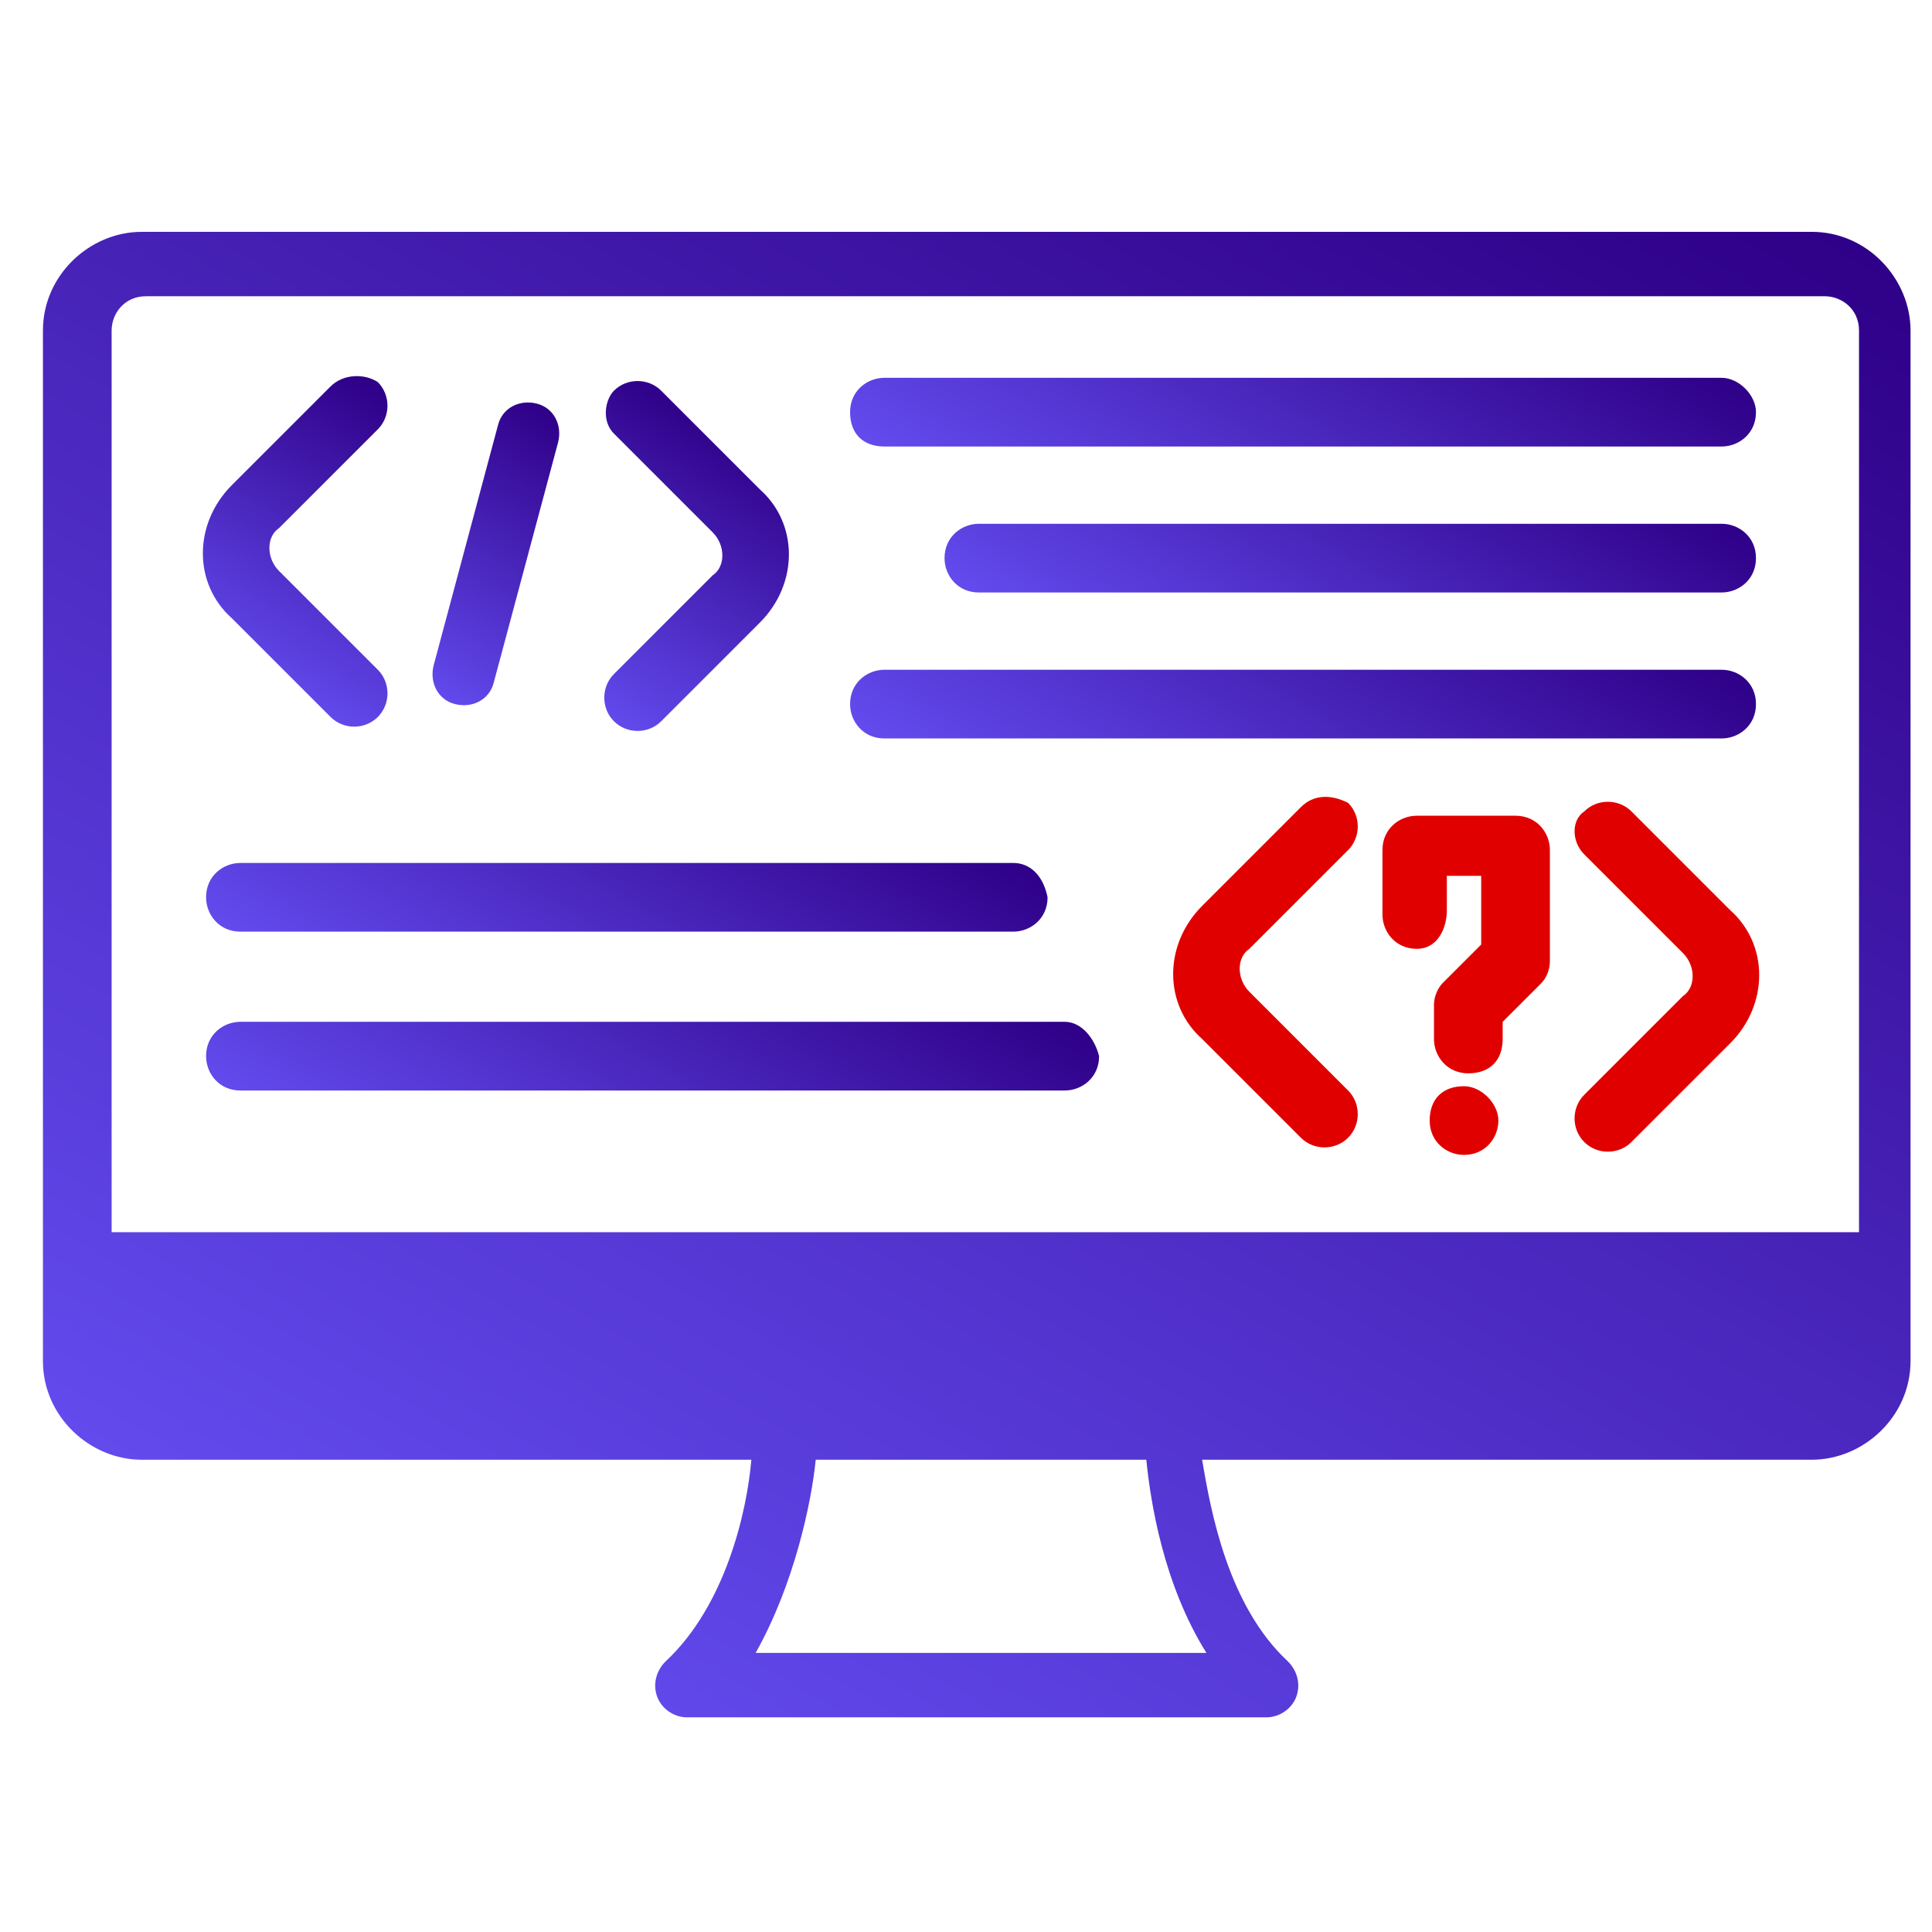 <?xml version="1.0" encoding="utf-8"?>
<!-- Generator: Adobe Illustrator 26.0.1, SVG Export Plug-In . SVG Version: 6.00 Build 0)  -->
<svg version="1.1" id="Layer_1" xmlns="http://www.w3.org/2000/svg" xmlns:xlink="http://www.w3.org/1999/xlink" x="0px" y="0px"
	 viewBox="0 0 45 45" style="enable-background:new 0 0 45 45;" xml:space="preserve">
<style type="text/css">
	.st0{fill-rule:evenodd;clip-rule:evenodd;fill:url(#SVGID_1_);}
	.st1{fill-rule:evenodd;clip-rule:evenodd;fill:url(#SVGID_00000052086289654712130340000009618443013793357463_);}
	.st2{fill-rule:evenodd;clip-rule:evenodd;fill:url(#SVGID_00000060029644898954672800000018163705385510649736_);}
	.st3{fill-rule:evenodd;clip-rule:evenodd;fill:url(#SVGID_00000137843131983202358050000004710804290551424898_);}
	.st4{fill-rule:evenodd;clip-rule:evenodd;fill:url(#SVGID_00000109019292715391454490000003523494761191136175_);}
	.st5{fill-rule:evenodd;clip-rule:evenodd;fill:url(#SVGID_00000176023510584525861610000014536129564187505796_);}
	.st6{fill-rule:evenodd;clip-rule:evenodd;fill:#E00000;}
	.st7{fill-rule:evenodd;clip-rule:evenodd;fill:url(#SVGID_00000162347231691618726580000002837397237864760975_);}
	.st8{fill-rule:evenodd;clip-rule:evenodd;fill:url(#SVGID_00000093144368185447753050000009301189972846621602_);}
	.st9{fill-rule:evenodd;clip-rule:evenodd;fill:url(#SVGID_00000170251974275655155270000007936560638974295183_);}
</style>
<linearGradient id="SVGID_1_" gradientUnits="userSpaceOnUse" x1="12.394" y1="29.41" x2="17.954" y2="19.781">
	<stop  offset="0" style="stop-color:#624AED"/>
	<stop  offset="1" style="stop-color:#2F0088"/>
</linearGradient>
<path class="st0" d="M24.8,23.8H5.6c-0.4,0-0.8,0.3-0.8,0.8c0,0.4,0.3,0.8,0.8,0.8h19.2c0.4,0,0.8-0.3,0.8-0.8
	C25.5,24.2,25.2,23.8,24.8,23.8z"/>
<linearGradient id="SVGID_00000119100793386565939600000001305866963769098926_" gradientUnits="userSpaceOnUse" x1="11.944" y1="25.395" x2="17.204" y2="16.284">
	<stop  offset="0" style="stop-color:#624AED"/>
	<stop  offset="1" style="stop-color:#2F0088"/>
</linearGradient>
<path style="fill-rule:evenodd;clip-rule:evenodd;fill:url(#SVGID_00000119100793386565939600000001305866963769098926_);" d="
	M23.6,20.1h-18c-0.4,0-0.8,0.3-0.8,0.8c0,0.4,0.3,0.8,0.8,0.8h18c0.4,0,0.8-0.3,0.8-0.8C24.3,20.4,24,20.1,23.6,20.1z"/>
<linearGradient id="SVGID_00000170974601356522630280000006693453066820122754_" gradientUnits="userSpaceOnUse" x1="27.536" y1="21.212" x2="33.171" y2="11.45">
	<stop  offset="0" style="stop-color:#624AED"/>
	<stop  offset="1" style="stop-color:#2F0088"/>
</linearGradient>
<path style="fill-rule:evenodd;clip-rule:evenodd;fill:url(#SVGID_00000170974601356522630280000006693453066820122754_);" d="
	M40.1,15.6H20.6c-0.4,0-0.8,0.3-0.8,0.8c0,0.4,0.3,0.8,0.8,0.8h19.5c0.4,0,0.8-0.3,0.8-0.8C40.9,15.9,40.5,15.6,40.1,15.6z"/>
<linearGradient id="SVGID_00000058580061265671532610000001969198501315271072_" gradientUnits="userSpaceOnUse" x1="28.945" y1="17.342" x2="34.017" y2="8.557">
	<stop  offset="0" style="stop-color:#624AED"/>
	<stop  offset="1" style="stop-color:#2F0088"/>
</linearGradient>
<path style="fill-rule:evenodd;clip-rule:evenodd;fill:url(#SVGID_00000058580061265671532610000001969198501315271072_);" d="
	M40.1,12.2H22.8c-0.4,0-0.8,0.3-0.8,0.8c0,0.4,0.3,0.8,0.8,0.8h17.3c0.4,0,0.8-0.3,0.8-0.8C40.9,12.5,40.5,12.2,40.1,12.2z"/>
<linearGradient id="SVGID_00000137103272166677793370000009294806654206650536_" gradientUnits="userSpaceOnUse" x1="27.536" y1="14.448" x2="33.171" y2="4.687">
	<stop  offset="0" style="stop-color:#624AED"/>
	<stop  offset="1" style="stop-color:#2F0088"/>
</linearGradient>
<path style="fill-rule:evenodd;clip-rule:evenodd;fill:url(#SVGID_00000137103272166677793370000009294806654206650536_);" d="
	M40.1,8.8H20.6c-0.4,0-0.8,0.3-0.8,0.8s0.3,0.8,0.8,0.8h19.5c0.4,0,0.8-0.3,0.8-0.8C40.9,9.2,40.5,8.8,40.1,8.8z"/>
<linearGradient id="SVGID_00000182491702155014220070000004702843617196808576_" gradientUnits="userSpaceOnUse" x1="13.405" y1="16.349" x2="17.085" y2="9.975">
	<stop  offset="0" style="stop-color:#624AED"/>
	<stop  offset="1" style="stop-color:#2F0088"/>
</linearGradient>
<path style="fill-rule:evenodd;clip-rule:evenodd;fill:url(#SVGID_00000182491702155014220070000004702843617196808576_);" d="
	M14.3,10.1l2.3,2.3c0.3,0.3,0.3,0.8,0,1l-2.3,2.3c-0.3,0.3-0.3,0.8,0,1.1c0.3,0.3,0.8,0.3,1.1,0c0,0,1.3-1.3,2.3-2.3
	c0.9-0.9,0.9-2.3,0-3.1c-1-1-2.3-2.3-2.3-2.3c-0.3-0.3-0.8-0.3-1.1,0C14.1,9.3,14,9.8,14.3,10.1L14.3,10.1z"/>
<path class="st6" d="M36.9,19.9l2.3,2.3c0.3,0.3,0.3,0.8,0,1l-2.3,2.3c-0.3,0.3-0.3,0.8,0,1.1c0.3,0.3,0.8,0.3,1.1,0
	c0,0,1.3-1.3,2.3-2.3c0.9-0.9,0.9-2.3,0-3.1c-1-1-2.3-2.3-2.3-2.3c-0.3-0.3-0.8-0.3-1.1,0C36.6,19.1,36.6,19.6,36.9,19.9L36.9,19.9z
	"/>
<linearGradient id="SVGID_00000095339091217481915290000017391282142321717653_" gradientUnits="userSpaceOnUse" x1="6.052" y1="15.923" x2="9.731" y2="9.55">
	<stop  offset="0" style="stop-color:#624AED"/>
	<stop  offset="1" style="stop-color:#2F0088"/>
</linearGradient>
<path style="fill-rule:evenodd;clip-rule:evenodd;fill:url(#SVGID_00000095339091217481915290000017391282142321717653_);" d="
	M7.7,9c0,0-1.3,1.3-2.3,2.3c-0.9,0.9-0.9,2.3,0,3.1c1,1,2.3,2.3,2.3,2.3c0.3,0.3,0.8,0.3,1.1,0c0.3-0.3,0.3-0.8,0-1.1l-2.3-2.3
	c-0.3-0.3-0.3-0.8,0-1l2.3-2.3c0.3-0.3,0.3-0.8,0-1.1C8.5,8.7,8,8.7,7.7,9L7.7,9z"/>
<path class="st6" d="M30.3,18.8c0,0-1.3,1.3-2.3,2.3c-0.9,0.9-0.9,2.3,0,3.1c1,1,2.3,2.3,2.3,2.3c0.3,0.3,0.8,0.3,1.1,0
	c0.3-0.3,0.3-0.8,0-1.1l-2.3-2.3c-0.3-0.3-0.3-0.8,0-1l2.3-2.3c0.3-0.3,0.3-0.8,0-1.1C31,18.5,30.6,18.5,30.3,18.8L30.3,18.8z"/>
<linearGradient id="SVGID_00000121277033482271208300000015113742609921744012_" gradientUnits="userSpaceOnUse" x1="9.781" y1="16.037" x2="13.346" y2="9.862">
	<stop  offset="0" style="stop-color:#624AED"/>
	<stop  offset="1" style="stop-color:#2F0088"/>
</linearGradient>
<path style="fill-rule:evenodd;clip-rule:evenodd;fill:url(#SVGID_00000121277033482271208300000015113742609921744012_);" d="
	M11.6,9.9l-1.5,5.6c-0.1,0.4,0.1,0.8,0.5,0.9c0.4,0.1,0.8-0.1,0.9-0.5l1.5-5.6c0.1-0.4-0.1-0.8-0.5-0.9C12.1,9.3,11.7,9.5,11.6,9.9
	L11.6,9.9z"/>
<path class="st6" d="M33.7,21.2v-0.8h0.8V22l-0.9,0.9c-0.1,0.1-0.2,0.3-0.2,0.5v0.8c0,0.4,0.3,0.8,0.8,0.8s0.8-0.3,0.8-0.8v-0.4
	l0.9-0.9c0.1-0.1,0.2-0.3,0.2-0.5v-2.6c0-0.4-0.3-0.8-0.8-0.8H33c-0.4,0-0.8,0.3-0.8,0.8v1.5c0,0.4,0.3,0.8,0.8,0.8
	S33.7,21.6,33.7,21.2L33.7,21.2z"/>
<linearGradient id="SVGID_00000149344484650944621200000017766864526589104024_" gradientUnits="userSpaceOnUse" x1="11.621" y1="39.141" x2="34.056" y2="0.283">
	<stop  offset="0" style="stop-color:#624AED"/>
	<stop  offset="1" style="stop-color:#2F0088"/>
</linearGradient>
<path style="fill-rule:evenodd;clip-rule:evenodd;fill:url(#SVGID_00000149344484650944621200000017766864526589104024_);" d="
	M17.5,34c-0.1,1.2-0.6,3.4-2,4.7c-0.2,0.2-0.3,0.5-0.2,0.8s0.4,0.5,0.7,0.5h13.5c0.3,0,0.6-0.2,0.7-0.5c0.1-0.3,0-0.6-0.2-0.8
	c-1.4-1.3-1.8-3.5-2-4.7h14.2c1.2,0,2.3-1,2.3-2.3v-24c0-1.2-1-2.3-2.3-2.3H3.3C2.1,5.4,1,6.4,1,7.7v24C1,33,2.1,34,3.3,34H17.5z
	 M26.7,34H19c-0.1,1-0.5,2.9-1.4,4.5h10.5C27.1,36.9,26.8,35,26.7,34L26.7,34z M43.1,28.7H2.6v-21c0-0.4,0.3-0.8,0.8-0.8h39.1
	c0.4,0,0.8,0.3,0.8,0.8V28.7z"/>
<path class="st6" d="M34.9,26.1c0,0.4-0.3,0.8-0.8,0.8c-0.4,0-0.8-0.3-0.8-0.8s0.3-0.8,0.8-0.8C34.5,25.3,34.9,25.7,34.9,26.1"/>
</svg>
